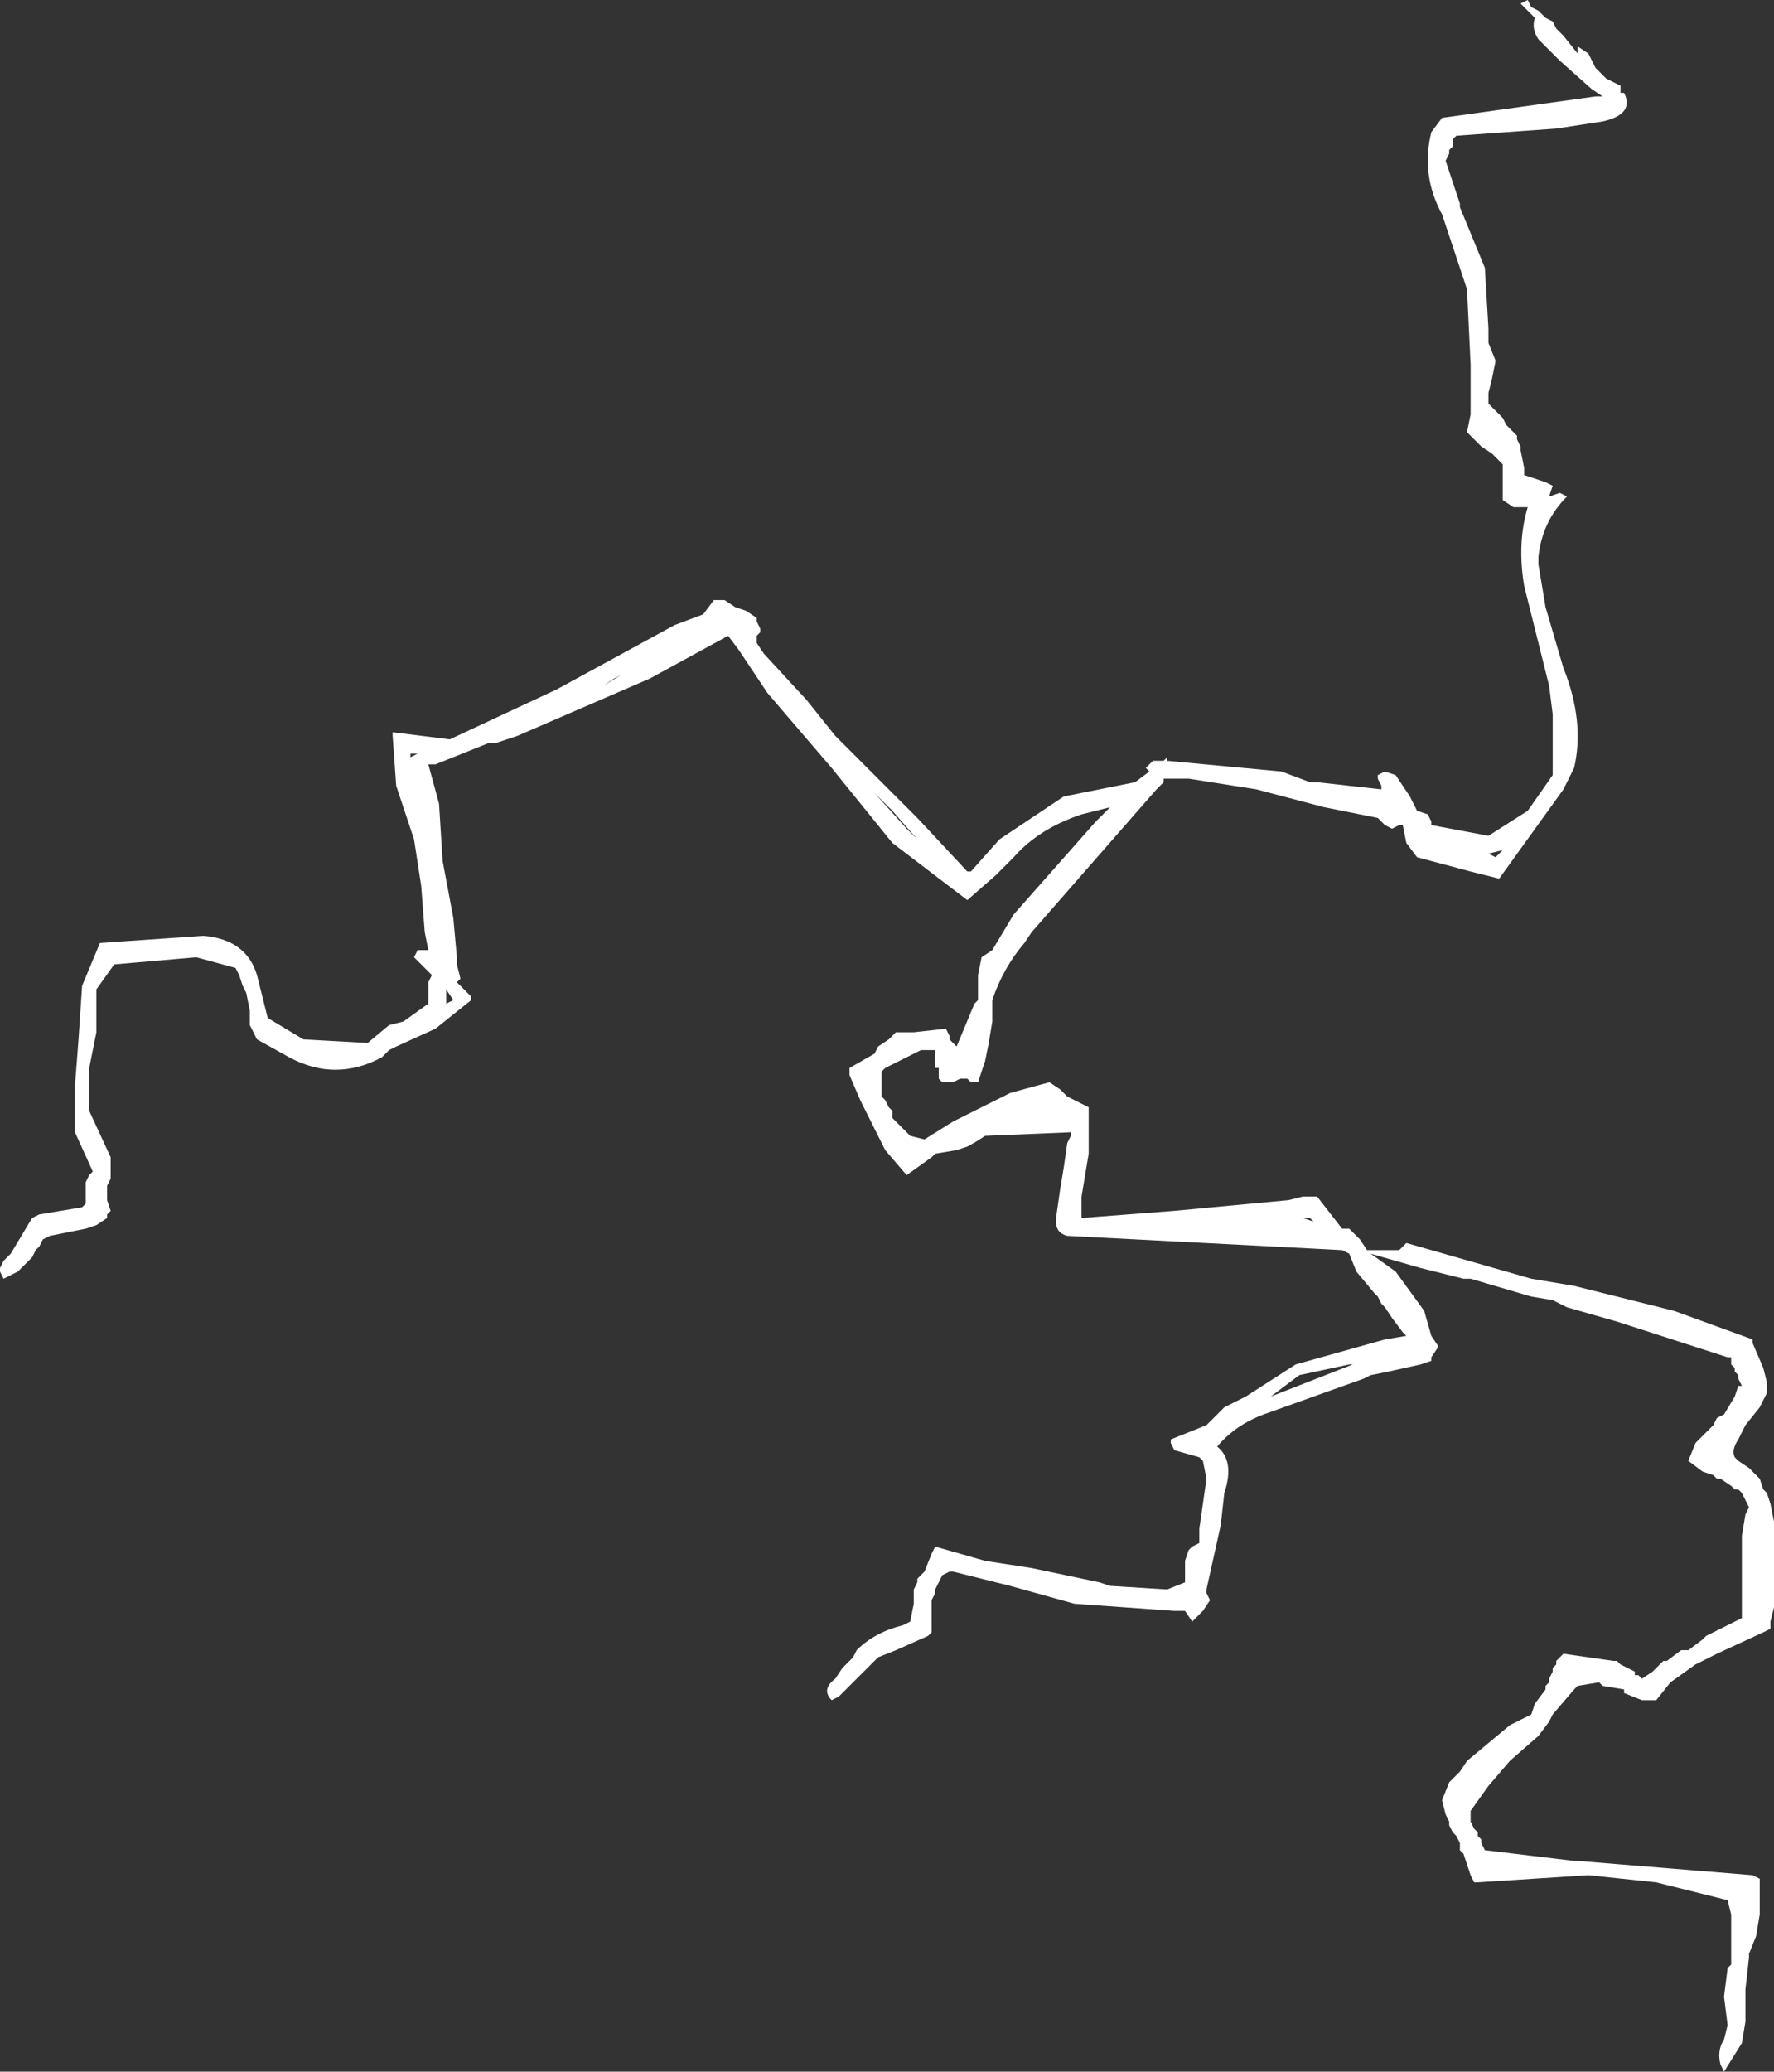 <?xml version="1.0" encoding="UTF-8" standalone="no"?>
<svg xmlns:xlink="http://www.w3.org/1999/xlink" height="29.0px" width="24.85px" xmlns="http://www.w3.org/2000/svg">
  <rect width="100%" height="100%" fill="#333333" stroke="none"/>
  <g transform="matrix(1.0, 0.0, 0.0, 1.0, 6.0, -15.2)">
    <path d="M2.6 24.7 L2.45 24.8 2.7 24.65 2.6 24.7 M4.6 23.85 L4.6 23.9 4.65 24.0 4.65 24.05 4.6 24.1 4.6 24.2 4.7 24.35 5.3 25.0 5.7 25.5 5.9 25.7 6.85 26.65 7.55 27.4 7.6 27.4 8.0 26.95 8.9 26.35 9.9 26.15 10.1 26.0 10.05 25.95 10.1 25.9 10.15 25.85 10.3 25.85 10.35 25.8 10.35 25.85 11.95 26.0 12.35 26.15 12.45 26.15 13.35 26.25 13.35 26.2 13.3 26.1 13.3 26.05 13.4 26.0 13.55 26.05 13.75 26.35 13.8 26.45 13.85 26.55 14.0 26.6 14.05 26.7 14.05 26.75 14.85 26.9 15.4 26.55 15.75 26.05 15.75 25.2 15.7 24.8 15.6 24.4 15.35 23.4 Q15.25 22.8 15.4 22.3 L15.2 22.3 15.05 22.2 15.05 22.1 15.05 22.0 15.05 21.9 15.05 21.8 15.05 21.7 14.9 21.55 14.75 21.45 14.6 21.3 14.55 21.25 14.6 21.0 14.6 20.45 14.6 20.4 14.6 20.3 14.55 19.25 14.2 18.2 Q13.9 17.65 14.05 17.05 L14.2 16.85 16.35 16.55 16.45 16.55 16.3 16.45 15.85 16.05 15.55 15.75 Q15.45 15.6 15.5 15.45 L15.3 15.25 15.4 15.2 15.45 15.3 15.55 15.35 15.65 15.45 15.75 15.5 15.8 15.6 15.9 15.7 16.1 15.95 16.1 15.85 16.25 15.95 16.35 16.15 16.5 16.3 16.7 16.4 16.7 16.5 16.75 16.5 Q16.9 16.8 16.45 16.9 L15.8 17.0 14.4 17.1 14.35 17.15 14.35 17.25 14.3 17.3 14.3 17.35 14.25 17.45 14.4 17.9 14.45 18.05 14.45 18.1 14.8 18.95 14.85 19.8 14.85 20.0 14.95 20.25 14.9 20.5 14.85 20.7 14.85 20.8 14.85 20.85 15.05 21.05 15.1 21.15 15.15 21.2 15.25 21.3 15.25 21.35 15.3 21.45 15.3 21.5 15.35 21.75 15.35 21.85 15.65 21.95 15.75 22.0 15.7 22.15 15.85 22.1 15.95 22.15 Q15.6 22.5 15.55 23.0 L15.55 23.1 15.65 23.7 15.9 24.55 Q16.2 25.3 16.05 25.95 L15.9 26.25 15.0 27.5 14.6 27.4 13.85 27.2 13.7 27.0 13.65 26.75 13.6 26.75 13.5 26.8 13.4 26.75 13.35 26.7 13.3 26.65 12.55 26.5 11.6 26.25 10.65 26.1 10.3 26.1 10.3 26.15 10.2 26.25 9.85 26.65 9.15 27.45 8.45 28.25 8.35 28.4 Q8.05 28.75 7.9 29.2 L7.9 29.5 7.85 29.8 7.8 30.05 7.7 30.35 7.6 30.35 7.55 30.3 7.45 30.3 7.35 30.35 7.25 30.35 7.2 30.35 7.15 30.3 7.15 30.2 7.15 30.15 7.1 30.15 7.1 30.0 7.1 29.9 6.95 29.9 6.9 29.9 6.6 30.05 6.4 30.15 6.35 30.2 6.35 30.4 6.35 30.45 6.35 30.55 6.4 30.6 6.45 30.7 6.5 30.75 6.5 30.85 6.75 31.1 6.95 31.15 7.35 30.9 8.15 30.5 8.7 30.35 8.85 30.45 8.95 30.55 9.15 30.65 9.25 30.7 9.25 31.1 9.25 31.2 9.25 31.3 9.25 31.35 9.2 31.65 9.15 31.95 9.15 32.2 9.15 32.25 10.45 32.15 12.05 32.0 12.25 31.95 12.4 31.95 12.45 31.95 12.8 32.4 12.9 32.4 13.05 32.55 13.15 32.7 13.6 32.7 13.7 32.6 15.45 33.1 16.05 33.2 17.45 33.55 18.55 33.95 18.55 34.0 18.7 34.35 18.75 34.55 18.75 34.7 18.65 34.9 18.45 35.15 18.35 35.35 Q18.25 35.5 18.3 35.6 L18.35 35.65 18.5 35.75 18.6 35.85 18.65 35.9 18.7 36.05 18.75 36.1 18.8 36.25 18.85 36.5 18.85 36.8 18.85 37.1 18.85 37.4 18.85 37.7 18.8 37.9 18.8 38.0 18.7 38.05 18.05 38.35 17.75 38.5 17.4 38.75 17.2 39.0 17.1 39.0 17.05 39.0 17.0 39.0 16.75 38.9 16.75 38.85 16.45 38.8 16.4 38.75 16.1 38.8 16.05 38.85 15.75 39.2 15.7 39.3 15.55 39.5 15.15 39.85 14.85 40.2 14.6 40.55 14.6 40.6 14.6 40.65 14.6 40.7 14.65 40.8 14.7 40.85 14.7 40.9 14.75 40.95 14.75 41.0 14.8 41.1 16.05 41.25 16.1 41.25 18.55 41.45 18.65 41.5 18.65 41.55 18.65 42.0 18.6 42.3 18.5 42.55 18.5 42.6 18.45 43.05 18.45 43.15 18.45 43.5 18.4 43.8 18.15 44.2 18.1 44.1 Q18.05 43.9 18.15 43.75 L18.2 43.55 18.15 43.15 18.2 42.75 18.25 42.7 18.25 42.55 18.25 42.45 18.25 42.35 18.25 42.15 18.25 42.0 18.2 41.8 17.2 41.55 16.25 41.45 14.7 41.55 14.65 41.55 14.6 41.45 14.55 41.3 14.5 41.15 14.45 41.1 14.45 41.0 14.4 40.9 14.35 40.85 14.3 40.75 14.3 40.7 14.25 40.6 14.2 40.4 14.3 40.15 14.45 40.0 14.55 39.85 14.85 39.6 15.15 39.35 15.45 39.2 15.5 39.05 15.65 38.85 15.65 38.8 15.7 38.75 15.7 38.7 15.75 38.6 15.75 38.55 15.8 38.5 15.8 38.45 15.9 38.35 16.6 38.45 16.65 38.45 16.7 38.5 16.9 38.6 16.9 38.65 16.95 38.65 17.0 38.7 17.15 38.6 17.3 38.45 17.35 38.45 17.55 38.3 17.65 38.3 17.85 38.15 17.9 38.1 18.0 38.05 18.1 38.0 18.4 37.85 18.4 37.6 18.4 37.5 18.4 37.35 18.4 37.25 18.4 37.1 18.4 36.9 18.4 36.7 18.45 36.4 18.5 36.3 18.4 36.1 18.35 36.05 18.3 36.05 18.25 36.0 18.1 35.9 18.05 35.9 18.0 35.85 17.85 35.8 17.65 35.65 17.75 35.4 17.8 35.35 18.0 35.15 18.05 35.05 18.15 35.0 18.3 34.75 18.35 34.6 18.4 34.6 18.35 34.5 18.35 34.45 18.3 34.4 18.3 34.35 18.25 34.3 18.25 34.2 18.2 34.2 16.65 33.7 15.95 33.5 15.75 33.4 15.45 33.35 14.6 33.1 14.5 33.1 13.9 32.95 13.2 32.75 13.55 33.0 13.95 33.55 14.05 33.9 14.15 34.05 14.05 34.2 14.05 34.25 13.9 34.3 13.45 34.4 13.2 34.45 13.1 34.5 11.7 35.0 Q11.3 35.15 11.05 35.45 11.3 35.65 11.15 36.1 L11.1 36.55 11.0 37.0 10.9 37.45 10.9 37.5 10.95 37.6 10.85 37.75 10.7 37.9 10.6 37.75 10.45 37.75 9.05 37.65 8.15 37.4 7.35 37.2 7.3 37.2 7.2 37.25 7.1 37.45 7.1 37.5 7.05 37.6 7.05 37.7 7.05 38.0 7.05 38.05 7.0 38.1 6.55 38.3 6.3 38.4 6.25 38.45 6.15 38.55 6.1 38.6 5.75 38.95 5.65 39.0 Q5.5 38.85 5.7 38.7 L5.8 38.55 5.85 38.5 5.95 38.4 6.0 38.3 Q6.25 38.05 6.65 37.95 L6.75 37.9 6.8 37.65 6.8 37.6 6.8 37.5 6.8 37.45 6.85 37.35 6.85 37.3 6.9 37.25 6.95 37.2 7.05 36.95 7.1 36.85 7.8 37.05 8.45 37.15 9.4 37.35 9.55 37.4 10.35 37.45 10.6 37.35 10.6 37.05 10.65 36.9 10.7 36.85 10.8 36.8 10.8 36.6 10.9 35.9 10.85 35.65 10.8 35.6 10.45 35.5 10.4 35.4 10.4 35.35 10.9 35.15 11.15 34.9 11.45 34.75 12.15 34.3 13.4 33.95 13.7 33.9 13.65 33.85 13.5 33.65 13.4 33.5 13.35 33.45 13.3 33.35 13.25 33.3 13.0 33.0 12.9 32.75 12.8 32.7 8.95 32.5 Q8.75 32.45 8.8 32.2 L8.85 31.85 8.9 31.55 8.95 31.2 9.0 31.1 9.0 31.05 7.8 31.1 Q7.65 31.2 7.55 31.25 L7.4 31.3 7.1 31.35 7.05 31.4 6.7 31.65 6.4 31.3 6.2 30.9 6.05 30.6 5.9 30.25 5.9 30.15 6.25 29.95 6.3 29.85 6.45 29.75 6.55 29.65 6.65 29.65 6.8 29.65 7.25 29.6 7.3 29.7 7.3 29.75 7.35 29.8 7.4 29.85 7.65 29.25 7.7 29.2 7.7 29.1 7.7 28.85 7.75 28.6 7.9 28.5 8.2 28.0 9.35 26.7 9.55 26.5 9.15 26.6 Q8.55 26.8 8.2 27.2 L7.95 27.45 7.55 27.8 6.5 27.0 5.65 25.95 4.75 24.9 4.35 24.3 4.2 24.1 3.1 24.7 1.25 25.5 0.95 25.6 0.85 25.6 0.1 25.9 0.0 25.9 0.15 26.45 0.2 27.25 0.35 28.05 0.4 28.6 0.4 28.65 0.4 28.7 0.45 28.9 0.4 28.95 0.5 29.05 0.6 29.15 0.6 29.2 0.1 29.6 -0.45 29.85 -0.55 29.9 -0.65 30.0 Q-1.3 30.35 -1.95 30.0 L-2.4 29.75 -2.45 29.65 -2.5 29.55 -2.5 29.5 -2.5 29.35 -2.55 29.1 -2.6 29.0 -2.65 28.85 -2.7 28.75 -3.25 28.6 -4.4 28.7 -4.65 29.05 -4.65 29.65 -4.75 30.15 -4.75 30.75 -4.45 31.4 -4.45 31.45 -4.45 31.55 -4.45 31.6 -4.45 31.7 -4.5 31.8 -4.5 32.0 -4.45 32.15 -4.5 32.2 -4.5 32.25 -4.65 32.35 -4.8 32.4 -5.3 32.5 -5.4 32.55 -5.45 32.65 -5.5 32.7 -5.55 32.8 -5.75 33.0 -5.95 33.1 -6.0 33.0 -6.0 32.95 -5.95 32.85 -5.85 32.75 -5.7 32.5 -5.55 32.25 -5.45 32.2 -4.85 32.1 -4.8 32.05 -4.8 32.0 -4.8 31.9 -4.8 31.85 -4.8 31.75 -4.75 31.65 -4.7 31.6 -4.95 31.05 -4.95 30.4 -4.9 29.75 -4.85 29.0 -4.6 28.4 -3.15 28.3 Q-2.55 28.35 -2.4 28.85 L-2.25 29.45 -1.75 29.75 -0.85 29.8 -0.55 29.55 -0.35 29.5 0.0 29.25 0.0 29.2 0.0 29.1 0.0 29.05 0.0 28.95 0.05 28.85 -0.15 28.65 -0.2 28.6 -0.15 28.5 -0.1 28.5 0.0 28.5 -0.05 28.25 -0.1 27.6 -0.2 26.95 -0.45 26.2 -0.5 25.5 -0.5 25.45 0.3 25.55 1.8 24.85 3.45 23.95 3.85 23.8 4.0 23.6 4.15 23.6 4.3 23.7 4.45 23.75 4.6 23.85 M14.95 27.2 L15.05 27.1 14.85 27.15 14.95 27.2 M12.25 32.25 L12.4 32.3 12.35 32.25 12.25 32.25 M11.8 34.75 L12.95 34.3 12.9 34.3 12.2 34.45 11.8 34.75 M6.85 26.95 L6.5 26.55 6.25 26.3 6.7 26.8 6.85 26.95 M0.25 29.25 L0.35 29.2 0.25 29.05 0.25 29.15 0.25 29.25 M-0.15 25.75 L-0.25 25.75 -0.25 25.8 -0.15 25.75" fill="#ffffff" fill-rule="evenodd" stroke="none"/>
  </g>
</svg>
